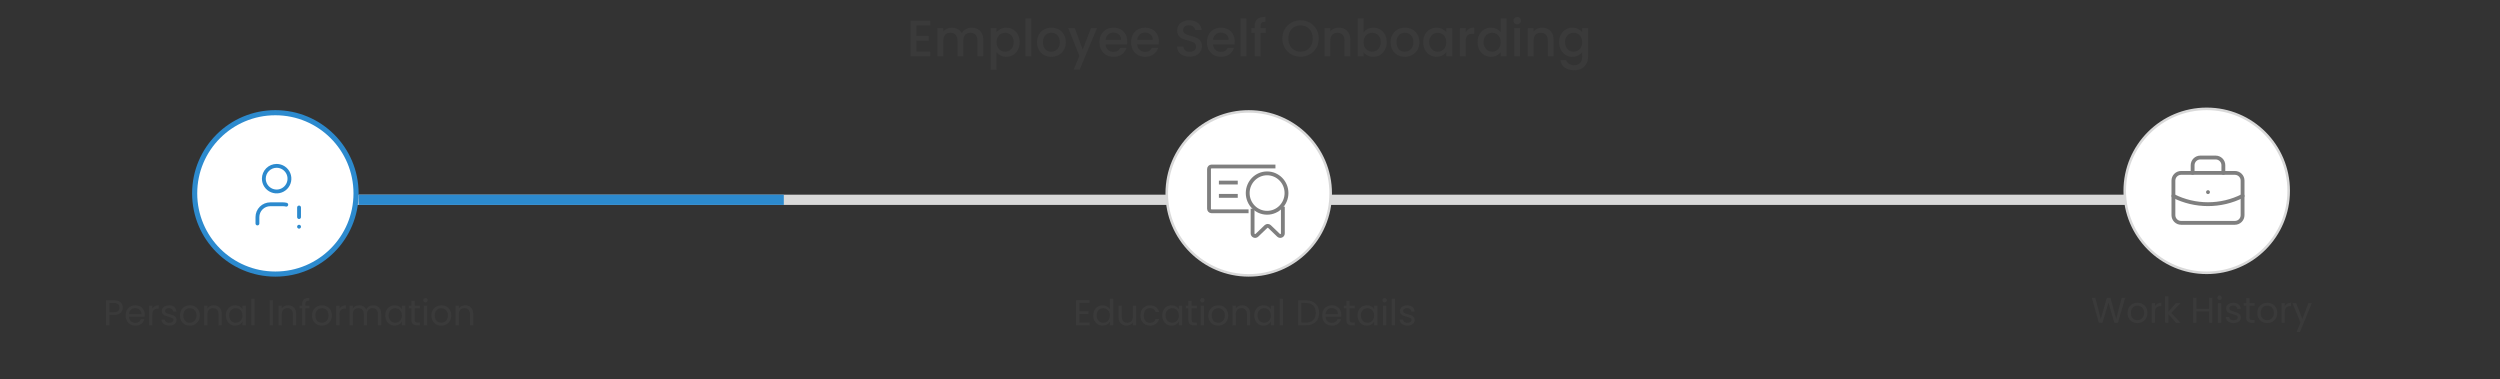 <svg width="976" height="148" viewBox="0 0 976 148" fill="none" xmlns="http://www.w3.org/2000/svg">
<rect x="0" y="0" width="976" height="148" fill="#333333" stroke="none"/>
<path d="M357.78 9.94V14.02H362.58V15.88H357.78V20.14H363.18V22H355.5V8.08H363.18V9.94H357.78ZM379.328 10.8C380.195 10.8 380.968 10.98 381.648 11.34C382.342 11.7 382.882 12.233 383.268 12.94C383.668 13.647 383.868 14.5 383.868 15.5V22H381.608V15.84C381.608 14.853 381.362 14.1 380.868 13.58C380.375 13.047 379.702 12.78 378.848 12.78C377.995 12.78 377.315 13.047 376.808 13.58C376.315 14.1 376.068 14.853 376.068 15.84V22H373.808V15.84C373.808 14.853 373.562 14.1 373.068 13.58C372.575 13.047 371.902 12.78 371.048 12.78C370.195 12.78 369.515 13.047 369.008 13.58C368.515 14.1 368.268 14.853 368.268 15.84V22H365.988V10.98H368.268V12.24C368.642 11.787 369.115 11.433 369.688 11.18C370.262 10.927 370.875 10.8 371.528 10.8C372.408 10.8 373.195 10.987 373.888 11.36C374.582 11.733 375.115 12.273 375.488 12.98C375.822 12.313 376.342 11.787 377.048 11.4C377.755 11 378.515 10.8 379.328 10.8ZM389.05 12.6C389.436 12.093 389.963 11.667 390.63 11.32C391.296 10.973 392.05 10.8 392.89 10.8C393.85 10.8 394.723 11.04 395.51 11.52C396.31 11.987 396.936 12.647 397.39 13.5C397.843 14.353 398.07 15.333 398.07 16.44C398.07 17.547 397.843 18.54 397.39 19.42C396.936 20.287 396.31 20.967 395.51 21.46C394.723 21.94 393.85 22.18 392.89 22.18C392.05 22.18 391.303 22.013 390.65 21.68C389.996 21.333 389.463 20.907 389.05 20.4V27.24H386.77V10.98H389.05V12.6ZM395.75 16.44C395.75 15.68 395.59 15.027 395.27 14.48C394.963 13.92 394.55 13.5 394.03 13.22C393.523 12.927 392.976 12.78 392.39 12.78C391.816 12.78 391.27 12.927 390.75 13.22C390.243 13.513 389.83 13.94 389.51 14.5C389.203 15.06 389.05 15.72 389.05 16.48C389.05 17.24 389.203 17.907 389.51 18.48C389.83 19.04 390.243 19.467 390.75 19.76C391.27 20.053 391.816 20.2 392.39 20.2C392.976 20.2 393.523 20.053 394.03 19.76C394.55 19.453 394.963 19.013 395.27 18.44C395.59 17.867 395.75 17.2 395.75 16.44ZM402.604 7.2V22H400.324V7.2H402.604ZM410.378 22.18C409.338 22.18 408.398 21.947 407.558 21.48C406.718 21 406.058 20.333 405.578 19.48C405.098 18.613 404.858 17.613 404.858 16.48C404.858 15.36 405.104 14.367 405.598 13.5C406.091 12.633 406.764 11.967 407.618 11.5C408.471 11.033 409.424 10.8 410.478 10.8C411.531 10.8 412.484 11.033 413.338 11.5C414.191 11.967 414.864 12.633 415.358 13.5C415.851 14.367 416.098 15.36 416.098 16.48C416.098 17.6 415.844 18.593 415.338 19.46C414.831 20.327 414.138 21 413.258 21.48C412.391 21.947 411.431 22.18 410.378 22.18ZM410.378 20.2C410.964 20.2 411.511 20.06 412.018 19.78C412.538 19.5 412.958 19.08 413.278 18.52C413.598 17.96 413.758 17.28 413.758 16.48C413.758 15.68 413.604 15.007 413.298 14.46C412.991 13.9 412.584 13.48 412.078 13.2C411.571 12.92 411.024 12.78 410.438 12.78C409.851 12.78 409.304 12.92 408.798 13.2C408.304 13.48 407.911 13.9 407.618 14.46C407.324 15.007 407.178 15.68 407.178 16.48C407.178 17.667 407.478 18.587 408.078 19.24C408.691 19.88 409.458 20.2 410.378 20.2ZM428.272 10.98L421.512 27.18H419.152L421.392 21.82L417.052 10.98H419.592L422.692 19.38L425.912 10.98H428.272ZM440.092 16.22C440.092 16.633 440.066 17.007 440.012 17.34H431.592C431.659 18.22 431.986 18.927 432.572 19.46C433.159 19.993 433.879 20.26 434.732 20.26C435.959 20.26 436.826 19.747 437.332 18.72H439.792C439.459 19.733 438.852 20.567 437.972 21.22C437.106 21.86 436.026 22.18 434.732 22.18C433.679 22.18 432.732 21.947 431.892 21.48C431.066 21 430.412 20.333 429.932 19.48C429.466 18.613 429.232 17.613 429.232 16.48C429.232 15.347 429.459 14.353 429.912 13.5C430.379 12.633 431.026 11.967 431.852 11.5C432.692 11.033 433.652 10.8 434.732 10.8C435.772 10.8 436.699 11.027 437.512 11.48C438.326 11.933 438.959 12.573 439.412 13.4C439.866 14.213 440.092 15.153 440.092 16.22ZM437.712 15.5C437.699 14.66 437.399 13.987 436.812 13.48C436.226 12.973 435.499 12.72 434.632 12.72C433.846 12.72 433.172 12.973 432.612 13.48C432.052 13.973 431.719 14.647 431.612 15.5H437.712ZM452.436 16.22C452.436 16.633 452.409 17.007 452.356 17.34H443.936C444.003 18.22 444.329 18.927 444.916 19.46C445.503 19.993 446.223 20.26 447.076 20.26C448.303 20.26 449.169 19.747 449.676 18.72H452.136C451.803 19.733 451.196 20.567 450.316 21.22C449.449 21.86 448.369 22.18 447.076 22.18C446.023 22.18 445.076 21.947 444.236 21.48C443.409 21 442.756 20.333 442.276 19.48C441.809 18.613 441.576 17.613 441.576 16.48C441.576 15.347 441.803 14.353 442.256 13.5C442.723 12.633 443.369 11.967 444.196 11.5C445.036 11.033 445.996 10.8 447.076 10.8C448.116 10.8 449.043 11.027 449.856 11.48C450.669 11.933 451.303 12.573 451.756 13.4C452.209 14.213 452.436 15.153 452.436 16.22ZM450.056 15.5C450.043 14.66 449.743 13.987 449.156 13.48C448.569 12.973 447.843 12.72 446.976 12.72C446.189 12.72 445.516 12.973 444.956 13.48C444.396 13.973 444.063 14.647 443.956 15.5H450.056ZM464.455 22.14C463.522 22.14 462.682 21.98 461.935 21.66C461.188 21.327 460.602 20.86 460.175 20.26C459.748 19.66 459.535 18.96 459.535 18.16H461.975C462.028 18.76 462.262 19.253 462.675 19.64C463.102 20.027 463.695 20.22 464.455 20.22C465.242 20.22 465.855 20.033 466.295 19.66C466.735 19.273 466.955 18.78 466.955 18.18C466.955 17.713 466.815 17.333 466.535 17.04C466.268 16.747 465.928 16.52 465.515 16.36C465.115 16.2 464.555 16.027 463.835 15.84C462.928 15.6 462.188 15.36 461.615 15.12C461.055 14.867 460.575 14.48 460.175 13.96C459.775 13.44 459.575 12.747 459.575 11.88C459.575 11.08 459.775 10.38 460.175 9.78C460.575 9.18 461.135 8.72 461.855 8.4C462.575 8.08 463.408 7.92 464.355 7.92C465.702 7.92 466.802 8.26 467.655 8.94C468.522 9.607 469.002 10.527 469.095 11.7H466.575C466.535 11.193 466.295 10.76 465.855 10.4C465.415 10.04 464.835 9.86 464.115 9.86C463.462 9.86 462.928 10.027 462.515 10.36C462.102 10.693 461.895 11.173 461.895 11.8C461.895 12.227 462.022 12.58 462.275 12.86C462.542 13.127 462.875 13.34 463.275 13.5C463.675 13.66 464.222 13.833 464.915 14.02C465.835 14.273 466.582 14.527 467.155 14.78C467.742 15.033 468.235 15.427 468.635 15.96C469.048 16.48 469.255 17.18 469.255 18.06C469.255 18.767 469.062 19.433 468.675 20.06C468.302 20.687 467.748 21.193 467.015 21.58C466.295 21.953 465.442 22.14 464.455 22.14ZM482.045 16.22C482.045 16.633 482.019 17.007 481.965 17.34H473.545C473.612 18.22 473.939 18.927 474.525 19.46C475.112 19.993 475.832 20.26 476.685 20.26C477.912 20.26 478.779 19.747 479.285 18.72H481.745C481.412 19.733 480.805 20.567 479.925 21.22C479.059 21.86 477.979 22.18 476.685 22.18C475.632 22.18 474.685 21.947 473.845 21.48C473.019 21 472.365 20.333 471.885 19.48C471.419 18.613 471.185 17.613 471.185 16.48C471.185 15.347 471.412 14.353 471.865 13.5C472.332 12.633 472.979 11.967 473.805 11.5C474.645 11.033 475.605 10.8 476.685 10.8C477.725 10.8 478.652 11.027 479.465 11.48C480.279 11.933 480.912 12.573 481.365 13.4C481.819 14.213 482.045 15.153 482.045 16.22ZM479.665 15.5C479.652 14.66 479.352 13.987 478.765 13.48C478.179 12.973 477.452 12.72 476.585 12.72C475.799 12.72 475.125 12.973 474.565 13.48C474.005 13.973 473.672 14.647 473.565 15.5H479.665ZM486.569 7.2V22H484.289V7.2H486.569ZM494.183 12.84H492.143V22H489.843V12.84H488.543V10.98H489.843V10.2C489.843 8.933 490.176 8.013 490.843 7.44C491.523 6.853 492.583 6.56 494.023 6.56V8.46C493.329 8.46 492.843 8.593 492.563 8.86C492.283 9.113 492.143 9.56 492.143 10.2V10.98H494.183V12.84ZM507.738 22.14C506.445 22.14 505.252 21.84 504.158 21.24C503.078 20.627 502.218 19.78 501.578 18.7C500.952 17.607 500.638 16.38 500.638 15.02C500.638 13.66 500.952 12.44 501.578 11.36C502.218 10.28 503.078 9.44 504.158 8.84C505.252 8.227 506.445 7.92 507.738 7.92C509.045 7.92 510.238 8.227 511.318 8.84C512.412 9.44 513.272 10.28 513.898 11.36C514.525 12.44 514.838 13.66 514.838 15.02C514.838 16.38 514.525 17.607 513.898 18.7C513.272 19.78 512.412 20.627 511.318 21.24C510.238 21.84 509.045 22.14 507.738 22.14ZM507.738 20.16C508.658 20.16 509.478 19.953 510.198 19.54C510.918 19.113 511.478 18.513 511.878 17.74C512.292 16.953 512.498 16.047 512.498 15.02C512.498 13.993 512.292 13.093 511.878 12.32C511.478 11.547 510.918 10.953 510.198 10.54C509.478 10.127 508.658 9.92 507.738 9.92C506.818 9.92 505.998 10.127 505.278 10.54C504.558 10.953 503.992 11.547 503.578 12.32C503.178 13.093 502.978 13.993 502.978 15.02C502.978 16.047 503.178 16.953 503.578 17.74C503.992 18.513 504.558 19.113 505.278 19.54C505.998 19.953 506.818 20.16 507.738 20.16ZM522.642 10.8C523.509 10.8 524.282 10.98 524.962 11.34C525.655 11.7 526.195 12.233 526.582 12.94C526.969 13.647 527.162 14.5 527.162 15.5V22H524.902V15.84C524.902 14.853 524.655 14.1 524.162 13.58C523.669 13.047 522.995 12.78 522.142 12.78C521.289 12.78 520.609 13.047 520.102 13.58C519.609 14.1 519.362 14.853 519.362 15.84V22H517.082V10.98H519.362V12.24C519.735 11.787 520.209 11.433 520.782 11.18C521.369 10.927 521.989 10.8 522.642 10.8ZM532.35 12.62C532.737 12.087 533.264 11.653 533.93 11.32C534.61 10.973 535.364 10.8 536.19 10.8C537.164 10.8 538.044 11.033 538.83 11.5C539.617 11.967 540.237 12.633 540.69 13.5C541.144 14.353 541.37 15.333 541.37 16.44C541.37 17.547 541.144 18.54 540.69 19.42C540.237 20.287 539.61 20.967 538.81 21.46C538.024 21.94 537.15 22.18 536.19 22.18C535.337 22.18 534.577 22.013 533.91 21.68C533.257 21.347 532.737 20.92 532.35 20.4V22H530.07V7.2H532.35V12.62ZM539.05 16.44C539.05 15.68 538.89 15.027 538.57 14.48C538.264 13.92 537.85 13.5 537.33 13.22C536.824 12.927 536.277 12.78 535.69 12.78C535.117 12.78 534.57 12.927 534.05 13.22C533.544 13.513 533.13 13.94 532.81 14.5C532.504 15.06 532.35 15.72 532.35 16.48C532.35 17.24 532.504 17.907 532.81 18.48C533.13 19.04 533.544 19.467 534.05 19.76C534.57 20.053 535.117 20.2 535.69 20.2C536.277 20.2 536.824 20.053 537.33 19.76C537.85 19.453 538.264 19.013 538.57 18.44C538.89 17.867 539.05 17.2 539.05 16.44ZM548.405 22.18C547.365 22.18 546.425 21.947 545.585 21.48C544.745 21 544.085 20.333 543.605 19.48C543.125 18.613 542.885 17.613 542.885 16.48C542.885 15.36 543.132 14.367 543.625 13.5C544.118 12.633 544.792 11.967 545.645 11.5C546.498 11.033 547.452 10.8 548.505 10.8C549.558 10.8 550.512 11.033 551.365 11.5C552.218 11.967 552.892 12.633 553.385 13.5C553.878 14.367 554.125 15.36 554.125 16.48C554.125 17.6 553.872 18.593 553.365 19.46C552.858 20.327 552.165 21 551.285 21.48C550.418 21.947 549.458 22.18 548.405 22.18ZM548.405 20.2C548.992 20.2 549.538 20.06 550.045 19.78C550.565 19.5 550.985 19.08 551.305 18.52C551.625 17.96 551.785 17.28 551.785 16.48C551.785 15.68 551.632 15.007 551.325 14.46C551.018 13.9 550.612 13.48 550.105 13.2C549.598 12.92 549.052 12.78 548.465 12.78C547.878 12.78 547.332 12.92 546.825 13.2C546.332 13.48 545.938 13.9 545.645 14.46C545.352 15.007 545.205 15.68 545.205 16.48C545.205 17.667 545.505 18.587 546.105 19.24C546.718 19.88 547.485 20.2 548.405 20.2ZM555.619 16.44C555.619 15.333 555.846 14.353 556.299 13.5C556.766 12.647 557.392 11.987 558.179 11.52C558.979 11.04 559.859 10.8 560.819 10.8C561.686 10.8 562.439 10.973 563.079 11.32C563.732 11.653 564.252 12.073 564.639 12.58V10.98H566.939V22H564.639V20.36C564.252 20.88 563.726 21.313 563.059 21.66C562.392 22.007 561.632 22.18 560.779 22.18C559.832 22.18 558.966 21.94 558.179 21.46C557.392 20.967 556.766 20.287 556.299 19.42C555.846 18.54 555.619 17.547 555.619 16.44ZM564.639 16.48C564.639 15.72 564.479 15.06 564.159 14.5C563.852 13.94 563.446 13.513 562.939 13.22C562.432 12.927 561.886 12.78 561.299 12.78C560.712 12.78 560.166 12.927 559.659 13.22C559.152 13.5 558.739 13.92 558.419 14.48C558.112 15.027 557.959 15.68 557.959 16.44C557.959 17.2 558.112 17.867 558.419 18.44C558.739 19.013 559.152 19.453 559.659 19.76C560.179 20.053 560.726 20.2 561.299 20.2C561.886 20.2 562.432 20.053 562.939 19.76C563.446 19.467 563.852 19.04 564.159 18.48C564.479 17.907 564.639 17.24 564.639 16.48ZM572.214 12.58C572.547 12.02 572.987 11.587 573.534 11.28C574.094 10.96 574.754 10.8 575.514 10.8V13.16H574.934C574.04 13.16 573.36 13.387 572.894 13.84C572.44 14.293 572.214 15.08 572.214 16.2V22H569.934V10.98H572.214V12.58ZM576.849 16.44C576.849 15.333 577.076 14.353 577.529 13.5C577.996 12.647 578.623 11.987 579.409 11.52C580.209 11.04 581.096 10.8 582.069 10.8C582.789 10.8 583.496 10.96 584.189 11.28C584.896 11.587 585.456 12 585.869 12.52V7.2H588.169V22H585.869V20.34C585.496 20.873 584.976 21.313 584.309 21.66C583.656 22.007 582.903 22.18 582.049 22.18C581.089 22.18 580.209 21.94 579.409 21.46C578.623 20.967 577.996 20.287 577.529 19.42C577.076 18.54 576.849 17.547 576.849 16.44ZM585.869 16.48C585.869 15.72 585.709 15.06 585.389 14.5C585.083 13.94 584.676 13.513 584.169 13.22C583.663 12.927 583.116 12.78 582.529 12.78C581.943 12.78 581.396 12.927 580.889 13.22C580.383 13.5 579.969 13.92 579.649 14.48C579.343 15.027 579.189 15.68 579.189 16.44C579.189 17.2 579.343 17.867 579.649 18.44C579.969 19.013 580.383 19.453 580.889 19.76C581.409 20.053 581.956 20.2 582.529 20.2C583.116 20.2 583.663 20.053 584.169 19.76C584.676 19.467 585.083 19.04 585.389 18.48C585.709 17.907 585.869 17.24 585.869 16.48ZM592.324 9.52C591.911 9.52 591.564 9.38 591.284 9.1C591.004 8.82 590.864 8.473 590.864 8.06C590.864 7.647 591.004 7.3 591.284 7.02C591.564 6.74 591.911 6.6 592.324 6.6C592.724 6.6 593.064 6.74 593.344 7.02C593.624 7.3 593.764 7.647 593.764 8.06C593.764 8.473 593.624 8.82 593.344 9.1C593.064 9.38 592.724 9.52 592.324 9.52ZM593.444 10.98V22H591.164V10.98H593.444ZM601.998 10.8C602.864 10.8 603.638 10.98 604.318 11.34C605.011 11.7 605.551 12.233 605.938 12.94C606.324 13.647 606.518 14.5 606.518 15.5V22H604.258V15.84C604.258 14.853 604.011 14.1 603.518 13.58C603.024 13.047 602.351 12.78 601.498 12.78C600.644 12.78 599.964 13.047 599.458 13.58C598.964 14.1 598.718 14.853 598.718 15.84V22H596.438V10.98H598.718V12.24C599.091 11.787 599.564 11.433 600.138 11.18C600.724 10.927 601.344 10.8 601.998 10.8ZM613.866 10.8C614.719 10.8 615.472 10.973 616.126 11.32C616.792 11.653 617.312 12.073 617.686 12.58V10.98H619.986V22.18C619.986 23.193 619.772 24.093 619.346 24.88C618.919 25.68 618.299 26.307 617.486 26.76C616.686 27.213 615.726 27.44 614.606 27.44C613.112 27.44 611.872 27.087 610.886 26.38C609.899 25.687 609.339 24.74 609.206 23.54H611.466C611.639 24.113 612.006 24.573 612.566 24.92C613.139 25.28 613.819 25.46 614.606 25.46C615.526 25.46 616.266 25.18 616.826 24.62C617.399 24.06 617.686 23.247 617.686 22.18V20.34C617.299 20.86 616.772 21.3 616.106 21.66C615.452 22.007 614.706 22.18 613.866 22.18C612.906 22.18 612.026 21.94 611.226 21.46C610.439 20.967 609.812 20.287 609.346 19.42C608.892 18.54 608.666 17.547 608.666 16.44C608.666 15.333 608.892 14.353 609.346 13.5C609.812 12.647 610.439 11.987 611.226 11.52C612.026 11.04 612.906 10.8 613.866 10.8ZM617.686 16.48C617.686 15.72 617.526 15.06 617.206 14.5C616.899 13.94 616.492 13.513 615.986 13.22C615.479 12.927 614.932 12.78 614.346 12.78C613.759 12.78 613.212 12.927 612.706 13.22C612.199 13.5 611.786 13.92 611.466 14.48C611.159 15.027 611.006 15.68 611.006 16.44C611.006 17.2 611.159 17.867 611.466 18.44C611.786 19.013 612.199 19.453 612.706 19.76C613.226 20.053 613.772 20.2 614.346 20.2C614.932 20.2 615.479 20.053 615.986 19.76C616.492 19.467 616.899 19.04 617.206 18.48C617.526 17.907 617.686 17.24 617.686 16.48Z" fill="#3A3A3A"/>
<rect x="95" y="76" width="782" height="4" fill="#D9D9D9"/>
<rect x="140" y="76" width="166" height="4" fill="#2C8ACE"/>
<path d="M47.936 120.098C47.936 120.91 47.656 121.587 47.096 122.128C46.545 122.66 45.7 122.926 44.562 122.926H42.686V127H41.412V117.242H44.562C45.663 117.242 46.498 117.508 47.068 118.04C47.647 118.572 47.936 119.258 47.936 120.098ZM44.562 121.876C45.271 121.876 45.794 121.722 46.13 121.414C46.466 121.106 46.634 120.667 46.634 120.098C46.634 118.894 45.943 118.292 44.562 118.292H42.686V121.876H44.562ZM56.519 122.87C56.519 123.113 56.505 123.369 56.477 123.64H50.345C50.392 124.396 50.649 124.989 51.115 125.418C51.591 125.838 52.165 126.048 52.837 126.048C53.388 126.048 53.845 125.922 54.209 125.67C54.583 125.409 54.844 125.063 54.993 124.634H56.365C56.16 125.371 55.749 125.973 55.133 126.44C54.517 126.897 53.752 127.126 52.837 127.126C52.109 127.126 51.456 126.963 50.877 126.636C50.308 126.309 49.86 125.847 49.533 125.25C49.207 124.643 49.043 123.943 49.043 123.15C49.043 122.357 49.202 121.661 49.519 121.064C49.837 120.467 50.28 120.009 50.849 119.692C51.428 119.365 52.091 119.202 52.837 119.202C53.565 119.202 54.209 119.361 54.769 119.678C55.329 119.995 55.759 120.434 56.057 120.994C56.365 121.545 56.519 122.17 56.519 122.87ZM55.203 122.604C55.203 122.119 55.096 121.703 54.881 121.358C54.667 121.003 54.373 120.737 53.999 120.56C53.635 120.373 53.229 120.28 52.781 120.28C52.137 120.28 51.587 120.485 51.129 120.896C50.681 121.307 50.425 121.876 50.359 122.604H55.203ZM59.475 120.574C59.699 120.135 60.016 119.795 60.427 119.552C60.847 119.309 61.355 119.188 61.953 119.188V120.504H61.617C60.189 120.504 59.475 121.279 59.475 122.828V127H58.201V119.328H59.475V120.574ZM66.139 127.126C65.552 127.126 65.024 127.028 64.558 126.832C64.091 126.627 63.722 126.347 63.452 125.992C63.181 125.628 63.032 125.213 63.004 124.746H64.32C64.357 125.129 64.534 125.441 64.852 125.684C65.178 125.927 65.603 126.048 66.126 126.048C66.611 126.048 66.993 125.941 67.273 125.726C67.553 125.511 67.694 125.241 67.694 124.914C67.694 124.578 67.544 124.331 67.246 124.172C66.947 124.004 66.485 123.841 65.859 123.682C65.29 123.533 64.823 123.383 64.46 123.234C64.105 123.075 63.797 122.847 63.535 122.548C63.283 122.24 63.157 121.839 63.157 121.344C63.157 120.952 63.274 120.593 63.508 120.266C63.741 119.939 64.072 119.683 64.501 119.496C64.931 119.3 65.421 119.202 65.972 119.202C66.821 119.202 67.507 119.417 68.029 119.846C68.552 120.275 68.832 120.863 68.87 121.61H67.596C67.567 121.209 67.404 120.887 67.106 120.644C66.816 120.401 66.424 120.28 65.93 120.28C65.472 120.28 65.108 120.378 64.838 120.574C64.567 120.77 64.431 121.027 64.431 121.344C64.431 121.596 64.511 121.806 64.669 121.974C64.838 122.133 65.043 122.263 65.285 122.366C65.537 122.459 65.883 122.567 66.322 122.688C66.872 122.837 67.32 122.987 67.665 123.136C68.011 123.276 68.305 123.491 68.547 123.78C68.799 124.069 68.93 124.447 68.939 124.914C68.939 125.334 68.823 125.712 68.59 126.048C68.356 126.384 68.025 126.65 67.596 126.846C67.175 127.033 66.69 127.126 66.139 127.126ZM74.084 127.126C73.365 127.126 72.712 126.963 72.124 126.636C71.545 126.309 71.088 125.847 70.752 125.25C70.425 124.643 70.262 123.943 70.262 123.15C70.262 122.366 70.43 121.675 70.766 121.078C71.111 120.471 71.578 120.009 72.166 119.692C72.754 119.365 73.412 119.202 74.14 119.202C74.868 119.202 75.526 119.365 76.114 119.692C76.702 120.009 77.164 120.467 77.5 121.064C77.845 121.661 78.018 122.357 78.018 123.15C78.018 123.943 77.841 124.643 77.486 125.25C77.141 125.847 76.669 126.309 76.072 126.636C75.475 126.963 74.812 127.126 74.084 127.126ZM74.084 126.006C74.541 126.006 74.971 125.899 75.372 125.684C75.773 125.469 76.095 125.147 76.338 124.718C76.59 124.289 76.716 123.766 76.716 123.15C76.716 122.534 76.595 122.011 76.352 121.582C76.109 121.153 75.792 120.835 75.4 120.63C75.008 120.415 74.583 120.308 74.126 120.308C73.659 120.308 73.23 120.415 72.838 120.63C72.455 120.835 72.147 121.153 71.914 121.582C71.681 122.011 71.564 122.534 71.564 123.15C71.564 123.775 71.676 124.303 71.9 124.732C72.133 125.161 72.441 125.483 72.824 125.698C73.207 125.903 73.627 126.006 74.084 126.006ZM83.431 119.188C84.364 119.188 85.12 119.473 85.699 120.042C86.278 120.602 86.567 121.414 86.567 122.478V127H85.307V122.66C85.307 121.895 85.116 121.311 84.733 120.91C84.35 120.499 83.828 120.294 83.165 120.294C82.493 120.294 81.956 120.504 81.555 120.924C81.163 121.344 80.967 121.955 80.967 122.758V127H79.693V119.328H80.967V120.42C81.219 120.028 81.56 119.725 81.989 119.51C82.428 119.295 82.908 119.188 83.431 119.188ZM88.172 123.136C88.172 122.352 88.331 121.666 88.648 121.078C88.966 120.481 89.4 120.019 89.95 119.692C90.51 119.365 91.131 119.202 91.812 119.202C92.484 119.202 93.067 119.347 93.562 119.636C94.057 119.925 94.425 120.289 94.668 120.728V119.328H95.956V127H94.668V125.572C94.416 126.02 94.038 126.393 93.534 126.692C93.04 126.981 92.461 127.126 91.798 127.126C91.117 127.126 90.501 126.958 89.95 126.622C89.4 126.286 88.966 125.815 88.648 125.208C88.331 124.601 88.172 123.911 88.172 123.136ZM94.668 123.15C94.668 122.571 94.552 122.067 94.318 121.638C94.085 121.209 93.767 120.882 93.366 120.658C92.974 120.425 92.54 120.308 92.064 120.308C91.588 120.308 91.154 120.42 90.762 120.644C90.37 120.868 90.058 121.195 89.824 121.624C89.591 122.053 89.474 122.557 89.474 123.136C89.474 123.724 89.591 124.237 89.824 124.676C90.058 125.105 90.37 125.437 90.762 125.67C91.154 125.894 91.588 126.006 92.064 126.006C92.54 126.006 92.974 125.894 93.366 125.67C93.767 125.437 94.085 125.105 94.318 124.676C94.552 124.237 94.668 123.729 94.668 123.15ZM99.383 116.64V127H98.109V116.64H99.383ZM106.561 117.242V127H105.287V117.242H106.561ZM112.47 119.188C113.403 119.188 114.159 119.473 114.738 120.042C115.317 120.602 115.606 121.414 115.606 122.478V127H114.346V122.66C114.346 121.895 114.155 121.311 113.772 120.91C113.389 120.499 112.867 120.294 112.204 120.294C111.532 120.294 110.995 120.504 110.594 120.924C110.202 121.344 110.006 121.955 110.006 122.758V127H108.732V119.328H110.006V120.42C110.258 120.028 110.599 119.725 111.028 119.51C111.467 119.295 111.947 119.188 112.47 119.188ZM120.809 120.378H119.199V127H117.925V120.378H116.931V119.328H117.925V118.782C117.925 117.923 118.145 117.298 118.583 116.906C119.031 116.505 119.745 116.304 120.725 116.304V117.368C120.165 117.368 119.769 117.48 119.535 117.704C119.311 117.919 119.199 118.278 119.199 118.782V119.328H120.809V120.378ZM125.641 127.126C124.922 127.126 124.269 126.963 123.681 126.636C123.102 126.309 122.645 125.847 122.309 125.25C121.982 124.643 121.819 123.943 121.819 123.15C121.819 122.366 121.987 121.675 122.323 121.078C122.668 120.471 123.135 120.009 123.723 119.692C124.311 119.365 124.969 119.202 125.697 119.202C126.425 119.202 127.083 119.365 127.671 119.692C128.259 120.009 128.721 120.467 129.057 121.064C129.402 121.661 129.575 122.357 129.575 123.15C129.575 123.943 129.397 124.643 129.043 125.25C128.697 125.847 128.226 126.309 127.629 126.636C127.031 126.963 126.369 127.126 125.641 127.126ZM125.641 126.006C126.098 126.006 126.527 125.899 126.929 125.684C127.33 125.469 127.652 125.147 127.895 124.718C128.147 124.289 128.273 123.766 128.273 123.15C128.273 122.534 128.151 122.011 127.909 121.582C127.666 121.153 127.349 120.835 126.957 120.63C126.565 120.415 126.14 120.308 125.683 120.308C125.216 120.308 124.787 120.415 124.395 120.63C124.012 120.835 123.704 121.153 123.471 121.582C123.237 122.011 123.121 122.534 123.121 123.15C123.121 123.775 123.233 124.303 123.457 124.732C123.69 125.161 123.998 125.483 124.381 125.698C124.763 125.903 125.183 126.006 125.641 126.006ZM132.524 120.574C132.748 120.135 133.065 119.795 133.476 119.552C133.896 119.309 134.404 119.188 135.002 119.188V120.504H134.666C133.238 120.504 132.524 121.279 132.524 122.828V127H131.25V119.328H132.524V120.574ZM145.698 119.188C146.296 119.188 146.828 119.314 147.294 119.566C147.761 119.809 148.13 120.177 148.4 120.672C148.671 121.167 148.806 121.769 148.806 122.478V127H147.546V122.66C147.546 121.895 147.355 121.311 146.972 120.91C146.599 120.499 146.09 120.294 145.446 120.294C144.784 120.294 144.256 120.509 143.864 120.938C143.472 121.358 143.276 121.969 143.276 122.772V127H142.016V122.66C142.016 121.895 141.825 121.311 141.442 120.91C141.069 120.499 140.56 120.294 139.916 120.294C139.254 120.294 138.726 120.509 138.334 120.938C137.942 121.358 137.746 121.969 137.746 122.772V127H136.472V119.328H137.746V120.434C137.998 120.033 138.334 119.725 138.754 119.51C139.184 119.295 139.655 119.188 140.168 119.188C140.812 119.188 141.382 119.333 141.876 119.622C142.371 119.911 142.74 120.336 142.982 120.896C143.197 120.355 143.552 119.935 144.046 119.636C144.541 119.337 145.092 119.188 145.698 119.188ZM150.42 123.136C150.42 122.352 150.579 121.666 150.896 121.078C151.214 120.481 151.648 120.019 152.198 119.692C152.758 119.365 153.379 119.202 154.06 119.202C154.732 119.202 155.316 119.347 155.81 119.636C156.305 119.925 156.674 120.289 156.916 120.728V119.328H158.204V127H156.916V125.572C156.664 126.02 156.286 126.393 155.782 126.692C155.288 126.981 154.709 127.126 154.046 127.126C153.365 127.126 152.749 126.958 152.198 126.622C151.648 126.286 151.214 125.815 150.896 125.208C150.579 124.601 150.42 123.911 150.42 123.136ZM156.916 123.15C156.916 122.571 156.8 122.067 156.566 121.638C156.333 121.209 156.016 120.882 155.614 120.658C155.222 120.425 154.788 120.308 154.312 120.308C153.836 120.308 153.402 120.42 153.01 120.644C152.618 120.868 152.306 121.195 152.072 121.624C151.839 122.053 151.722 122.557 151.722 123.136C151.722 123.724 151.839 124.237 152.072 124.676C152.306 125.105 152.618 125.437 153.01 125.67C153.402 125.894 153.836 126.006 154.312 126.006C154.788 126.006 155.222 125.894 155.614 125.67C156.016 125.437 156.333 125.105 156.566 124.676C156.8 124.237 156.916 123.729 156.916 123.15ZM161.911 120.378V124.9C161.911 125.273 161.99 125.539 162.149 125.698C162.308 125.847 162.583 125.922 162.975 125.922H163.913V127H162.765C162.056 127 161.524 126.837 161.169 126.51C160.814 126.183 160.637 125.647 160.637 124.9V120.378H159.643V119.328H160.637V117.396H161.911V119.328H163.913V120.378H161.911ZM166.115 118.082C165.872 118.082 165.667 117.998 165.499 117.83C165.331 117.662 165.247 117.457 165.247 117.214C165.247 116.971 165.331 116.766 165.499 116.598C165.667 116.43 165.872 116.346 166.115 116.346C166.348 116.346 166.544 116.43 166.703 116.598C166.871 116.766 166.955 116.971 166.955 117.214C166.955 117.457 166.871 117.662 166.703 117.83C166.544 117.998 166.348 118.082 166.115 118.082ZM166.731 119.328V127H165.457V119.328H166.731ZM172.248 127.126C171.529 127.126 170.876 126.963 170.288 126.636C169.709 126.309 169.252 125.847 168.916 125.25C168.589 124.643 168.426 123.943 168.426 123.15C168.426 122.366 168.594 121.675 168.93 121.078C169.275 120.471 169.742 120.009 170.33 119.692C170.918 119.365 171.576 119.202 172.304 119.202C173.032 119.202 173.69 119.365 174.278 119.692C174.866 120.009 175.328 120.467 175.664 121.064C176.009 121.661 176.182 122.357 176.182 123.15C176.182 123.943 176.005 124.643 175.65 125.25C175.305 125.847 174.833 126.309 174.236 126.636C173.639 126.963 172.976 127.126 172.248 127.126ZM172.248 126.006C172.705 126.006 173.135 125.899 173.536 125.684C173.937 125.469 174.259 125.147 174.502 124.718C174.754 124.289 174.88 123.766 174.88 123.15C174.88 122.534 174.759 122.011 174.516 121.582C174.273 121.153 173.956 120.835 173.564 120.63C173.172 120.415 172.747 120.308 172.29 120.308C171.823 120.308 171.394 120.415 171.002 120.63C170.619 120.835 170.311 121.153 170.078 121.582C169.845 122.011 169.728 122.534 169.728 123.15C169.728 123.775 169.84 124.303 170.064 124.732C170.297 125.161 170.605 125.483 170.988 125.698C171.371 125.903 171.791 126.006 172.248 126.006ZM181.595 119.188C182.528 119.188 183.284 119.473 183.863 120.042C184.442 120.602 184.731 121.414 184.731 122.478V127H183.471V122.66C183.471 121.895 183.28 121.311 182.897 120.91C182.514 120.499 181.992 120.294 181.329 120.294C180.657 120.294 180.12 120.504 179.719 120.924C179.327 121.344 179.131 121.955 179.131 122.758V127H177.857V119.328H179.131V120.42C179.383 120.028 179.724 119.725 180.153 119.51C180.592 119.295 181.072 119.188 181.595 119.188Z" fill="#3A3A3A"/>
<circle cx="107.5" cy="75.5" r="31.5" fill="white" stroke="#2C8ACE" stroke-width="2"/>
<g clip-path="url(#clip0_17_522)">
<path d="M103 69.75C103 70.739 103.293 71.706 103.843 72.528C104.392 73.35 105.173 73.991 106.087 74.369C107 74.748 108.006 74.847 108.975 74.654C109.945 74.461 110.836 73.985 111.536 73.285C112.235 72.586 112.711 71.695 112.904 70.725C113.097 69.755 112.998 68.75 112.619 67.837C112.241 66.923 111.6 66.142 110.778 65.593C109.956 65.043 108.989 64.75 108 64.75C106.674 64.75 105.402 65.277 104.464 66.215C103.527 67.152 103 68.424 103 69.75Z" stroke="#2C8ACE" stroke-width="1.5" stroke-linecap="round" stroke-linejoin="round"/>
<path d="M100.5 87.25V84.75C100.5 83.424 101.027 82.152 101.964 81.215C102.902 80.277 104.174 79.75 105.5 79.75H110.5C110.925 79.75 111.348 79.804 111.76 79.91" stroke="#2C8ACE" stroke-width="1.5" stroke-linecap="round" stroke-linejoin="round"/>
<path d="M116.75 81V84.75" stroke="#2C8ACE" stroke-width="1.5" stroke-linecap="round" stroke-linejoin="round"/>
<path d="M116.75 88.5V88.513" stroke="#2C8ACE" stroke-width="1.5" stroke-linecap="round" stroke-linejoin="round"/>
</g>
<path d="M421.387 118.278V121.54H424.943V122.59H421.387V125.95H425.363V127H420.113V117.228H425.363V118.278H421.387ZM426.815 123.136C426.815 122.352 426.973 121.666 427.291 121.078C427.608 120.481 428.042 120.019 428.593 119.692C429.153 119.365 429.778 119.202 430.469 119.202C431.066 119.202 431.621 119.342 432.135 119.622C432.648 119.893 433.04 120.252 433.311 120.7V116.64H434.599V127H433.311V125.558C433.059 126.015 432.685 126.393 432.191 126.692C431.696 126.981 431.117 127.126 430.455 127.126C429.773 127.126 429.153 126.958 428.593 126.622C428.042 126.286 427.608 125.815 427.291 125.208C426.973 124.601 426.815 123.911 426.815 123.136ZM433.311 123.15C433.311 122.571 433.194 122.067 432.961 121.638C432.727 121.209 432.41 120.882 432.009 120.658C431.617 120.425 431.183 120.308 430.707 120.308C430.231 120.308 429.797 120.42 429.405 120.644C429.013 120.868 428.7 121.195 428.467 121.624C428.233 122.053 428.117 122.557 428.117 123.136C428.117 123.724 428.233 124.237 428.467 124.676C428.7 125.105 429.013 125.437 429.405 125.67C429.797 125.894 430.231 126.006 430.707 126.006C431.183 126.006 431.617 125.894 432.009 125.67C432.41 125.437 432.727 125.105 432.961 124.676C433.194 124.237 433.311 123.729 433.311 123.15ZM443.556 119.328V127H442.282V125.866C442.039 126.258 441.698 126.566 441.26 126.79C440.83 127.005 440.354 127.112 439.832 127.112C439.234 127.112 438.698 126.991 438.222 126.748C437.746 126.496 437.368 126.123 437.088 125.628C436.817 125.133 436.682 124.531 436.682 123.822V119.328H437.942V123.654C437.942 124.41 438.133 124.993 438.516 125.404C438.898 125.805 439.421 126.006 440.084 126.006C440.765 126.006 441.302 125.796 441.694 125.376C442.086 124.956 442.282 124.345 442.282 123.542V119.328H443.556ZM445.231 123.15C445.231 122.357 445.389 121.666 445.707 121.078C446.024 120.481 446.463 120.019 447.023 119.692C447.592 119.365 448.241 119.202 448.969 119.202C449.911 119.202 450.686 119.431 451.293 119.888C451.909 120.345 452.315 120.98 452.511 121.792H451.139C451.008 121.325 450.751 120.957 450.369 120.686C449.995 120.415 449.529 120.28 448.969 120.28C448.241 120.28 447.653 120.532 447.205 121.036C446.757 121.531 446.533 122.235 446.533 123.15C446.533 124.074 446.757 124.788 447.205 125.292C447.653 125.796 448.241 126.048 448.969 126.048C449.529 126.048 449.995 125.917 450.369 125.656C450.742 125.395 450.999 125.021 451.139 124.536H452.511C452.305 125.32 451.895 125.95 451.279 126.426C450.663 126.893 449.893 127.126 448.969 127.126C448.241 127.126 447.592 126.963 447.023 126.636C446.463 126.309 446.024 125.847 445.707 125.25C445.389 124.653 445.231 123.953 445.231 123.15ZM453.735 123.136C453.735 122.352 453.893 121.666 454.211 121.078C454.528 120.481 454.962 120.019 455.513 119.692C456.073 119.365 456.693 119.202 457.375 119.202C458.047 119.202 458.63 119.347 459.125 119.636C459.619 119.925 459.988 120.289 460.231 120.728V119.328H461.519V127H460.231V125.572C459.979 126.02 459.601 126.393 459.097 126.692C458.602 126.981 458.023 127.126 457.361 127.126C456.679 127.126 456.063 126.958 455.513 126.622C454.962 126.286 454.528 125.815 454.211 125.208C453.893 124.601 453.735 123.911 453.735 123.136ZM460.231 123.15C460.231 122.571 460.114 122.067 459.881 121.638C459.647 121.209 459.33 120.882 458.929 120.658C458.537 120.425 458.103 120.308 457.627 120.308C457.151 120.308 456.717 120.42 456.325 120.644C455.933 120.868 455.62 121.195 455.387 121.624C455.153 122.053 455.037 122.557 455.037 123.136C455.037 123.724 455.153 124.237 455.387 124.676C455.62 125.105 455.933 125.437 456.325 125.67C456.717 125.894 457.151 126.006 457.627 126.006C458.103 126.006 458.537 125.894 458.929 125.67C459.33 125.437 459.647 125.105 459.881 124.676C460.114 124.237 460.231 123.729 460.231 123.15ZM465.226 120.378V124.9C465.226 125.273 465.305 125.539 465.464 125.698C465.622 125.847 465.898 125.922 466.29 125.922H467.228V127H466.08C465.37 127 464.838 126.837 464.484 126.51C464.129 126.183 463.952 125.647 463.952 124.9V120.378H462.958V119.328H463.952V117.396H465.226V119.328H467.228V120.378H465.226ZM469.429 118.082C469.187 118.082 468.981 117.998 468.813 117.83C468.645 117.662 468.561 117.457 468.561 117.214C468.561 116.971 468.645 116.766 468.813 116.598C468.981 116.43 469.187 116.346 469.429 116.346C469.663 116.346 469.859 116.43 470.017 116.598C470.185 116.766 470.269 116.971 470.269 117.214C470.269 117.457 470.185 117.662 470.017 117.83C469.859 117.998 469.663 118.082 469.429 118.082ZM470.045 119.328V127H468.771V119.328H470.045ZM475.563 127.126C474.844 127.126 474.191 126.963 473.603 126.636C473.024 126.309 472.567 125.847 472.231 125.25C471.904 124.643 471.741 123.943 471.741 123.15C471.741 122.366 471.909 121.675 472.245 121.078C472.59 120.471 473.057 120.009 473.645 119.692C474.233 119.365 474.891 119.202 475.619 119.202C476.347 119.202 477.005 119.365 477.593 119.692C478.181 120.009 478.643 120.467 478.979 121.064C479.324 121.661 479.497 122.357 479.497 123.15C479.497 123.943 479.319 124.643 478.965 125.25C478.619 125.847 478.148 126.309 477.551 126.636C476.953 126.963 476.291 127.126 475.563 127.126ZM475.563 126.006C476.02 126.006 476.449 125.899 476.851 125.684C477.252 125.469 477.574 125.147 477.817 124.718C478.069 124.289 478.195 123.766 478.195 123.15C478.195 122.534 478.073 122.011 477.831 121.582C477.588 121.153 477.271 120.835 476.879 120.63C476.487 120.415 476.062 120.308 475.605 120.308C475.138 120.308 474.709 120.415 474.317 120.63C473.934 120.835 473.626 121.153 473.393 121.582C473.159 122.011 473.043 122.534 473.043 123.15C473.043 123.775 473.155 124.303 473.379 124.732C473.612 125.161 473.92 125.483 474.303 125.698C474.685 125.903 475.105 126.006 475.563 126.006ZM484.91 119.188C485.843 119.188 486.599 119.473 487.178 120.042C487.756 120.602 488.046 121.414 488.046 122.478V127H486.786V122.66C486.786 121.895 486.594 121.311 486.212 120.91C485.829 120.499 485.306 120.294 484.644 120.294C483.972 120.294 483.435 120.504 483.034 120.924C482.642 121.344 482.446 121.955 482.446 122.758V127H481.172V119.328H482.446V120.42C482.698 120.028 483.038 119.725 483.468 119.51C483.906 119.295 484.387 119.188 484.91 119.188ZM489.651 123.136C489.651 122.352 489.809 121.666 490.127 121.078C490.444 120.481 490.878 120.019 491.429 119.692C491.989 119.365 492.609 119.202 493.291 119.202C493.963 119.202 494.546 119.347 495.041 119.636C495.535 119.925 495.904 120.289 496.147 120.728V119.328H497.435V127H496.147V125.572C495.895 126.02 495.517 126.393 495.013 126.692C494.518 126.981 493.939 127.126 493.277 127.126C492.595 127.126 491.979 126.958 491.429 126.622C490.878 126.286 490.444 125.815 490.127 125.208C489.809 124.601 489.651 123.911 489.651 123.136ZM496.147 123.15C496.147 122.571 496.03 122.067 495.797 121.638C495.563 121.209 495.246 120.882 494.845 120.658C494.453 120.425 494.019 120.308 493.543 120.308C493.067 120.308 492.633 120.42 492.241 120.644C491.849 120.868 491.536 121.195 491.303 121.624C491.069 122.053 490.953 122.557 490.953 123.136C490.953 123.724 491.069 124.237 491.303 124.676C491.536 125.105 491.849 125.437 492.241 125.67C492.633 125.894 493.067 126.006 493.543 126.006C494.019 126.006 494.453 125.894 494.845 125.67C495.246 125.437 495.563 125.105 495.797 124.676C496.03 124.237 496.147 123.729 496.147 123.15ZM500.862 116.64V127H499.588V116.64H500.862ZM509.803 117.242C510.867 117.242 511.787 117.443 512.561 117.844C513.345 118.236 513.943 118.801 514.353 119.538C514.773 120.275 514.983 121.143 514.983 122.142C514.983 123.141 514.773 124.009 514.353 124.746C513.943 125.474 513.345 126.034 512.561 126.426C511.787 126.809 510.867 127 509.803 127H506.765V117.242H509.803ZM509.803 125.95C511.063 125.95 512.025 125.619 512.687 124.956C513.35 124.284 513.681 123.346 513.681 122.142C513.681 120.929 513.345 119.981 512.673 119.3C512.011 118.619 511.054 118.278 509.803 118.278H508.039V125.95H509.803ZM523.664 122.87C523.664 123.113 523.65 123.369 523.622 123.64H517.49C517.536 124.396 517.793 124.989 518.26 125.418C518.736 125.838 519.31 126.048 519.982 126.048C520.532 126.048 520.99 125.922 521.354 125.67C521.727 125.409 521.988 125.063 522.138 124.634H523.51C523.304 125.371 522.894 125.973 522.278 126.44C521.662 126.897 520.896 127.126 519.982 127.126C519.254 127.126 518.6 126.963 518.022 126.636C517.452 126.309 517.004 125.847 516.678 125.25C516.351 124.643 516.188 123.943 516.188 123.15C516.188 122.357 516.346 121.661 516.664 121.064C516.981 120.467 517.424 120.009 517.994 119.692C518.572 119.365 519.235 119.202 519.982 119.202C520.71 119.202 521.354 119.361 521.914 119.678C522.474 119.995 522.903 120.434 523.202 120.994C523.51 121.545 523.664 122.17 523.664 122.87ZM522.348 122.604C522.348 122.119 522.24 121.703 522.026 121.358C521.811 121.003 521.517 120.737 521.144 120.56C520.78 120.373 520.374 120.28 519.926 120.28C519.282 120.28 518.731 120.485 518.274 120.896C517.826 121.307 517.569 121.876 517.504 122.604H522.348ZM526.899 120.378V124.9C526.899 125.273 526.979 125.539 527.137 125.698C527.296 125.847 527.571 125.922 527.963 125.922H528.901V127H527.753C527.044 127 526.512 126.837 526.157 126.51C525.803 126.183 525.625 125.647 525.625 124.9V120.378H524.631V119.328H525.625V117.396H526.899V119.328H528.901V120.378H526.899ZM529.969 123.136C529.969 122.352 530.128 121.666 530.445 121.078C530.762 120.481 531.196 120.019 531.747 119.692C532.307 119.365 532.928 119.202 533.609 119.202C534.281 119.202 534.864 119.347 535.359 119.636C535.854 119.925 536.222 120.289 536.465 120.728V119.328H537.753V127H536.465V125.572C536.213 126.02 535.835 126.393 535.331 126.692C534.836 126.981 534.258 127.126 533.595 127.126C532.914 127.126 532.298 126.958 531.747 126.622C531.196 126.286 530.762 125.815 530.445 125.208C530.128 124.601 529.969 123.911 529.969 123.136ZM536.465 123.15C536.465 122.571 536.348 122.067 536.115 121.638C535.882 121.209 535.564 120.882 535.163 120.658C534.771 120.425 534.337 120.308 533.861 120.308C533.385 120.308 532.951 120.42 532.559 120.644C532.167 120.868 531.854 121.195 531.621 121.624C531.388 122.053 531.271 122.557 531.271 123.136C531.271 123.724 531.388 124.237 531.621 124.676C531.854 125.105 532.167 125.437 532.559 125.67C532.951 125.894 533.385 126.006 533.861 126.006C534.337 126.006 534.771 125.894 535.163 125.67C535.564 125.437 535.882 125.105 536.115 124.676C536.348 124.237 536.465 123.729 536.465 123.15ZM540.564 118.082C540.321 118.082 540.116 117.998 539.948 117.83C539.78 117.662 539.696 117.457 539.696 117.214C539.696 116.971 539.78 116.766 539.948 116.598C540.116 116.43 540.321 116.346 540.564 116.346C540.797 116.346 540.993 116.43 541.152 116.598C541.32 116.766 541.404 116.971 541.404 117.214C541.404 117.457 541.32 117.662 541.152 117.83C540.993 117.998 540.797 118.082 540.564 118.082ZM541.18 119.328V127H539.906V119.328H541.18ZM544.625 116.64V127H543.351V116.64H544.625ZM549.513 127.126C548.925 127.126 548.397 127.028 547.931 126.832C547.464 126.627 547.095 126.347 546.825 125.992C546.554 125.628 546.405 125.213 546.377 124.746H547.693C547.73 125.129 547.907 125.441 548.225 125.684C548.551 125.927 548.976 126.048 549.499 126.048C549.984 126.048 550.367 125.941 550.647 125.726C550.927 125.511 551.067 125.241 551.067 124.914C551.067 124.578 550.917 124.331 550.619 124.172C550.32 124.004 549.858 123.841 549.233 123.682C548.663 123.533 548.197 123.383 547.833 123.234C547.478 123.075 547.17 122.847 546.909 122.548C546.657 122.24 546.531 121.839 546.531 121.344C546.531 120.952 546.647 120.593 546.881 120.266C547.114 119.939 547.445 119.683 547.875 119.496C548.304 119.3 548.794 119.202 549.345 119.202C550.194 119.202 550.88 119.417 551.403 119.846C551.925 120.275 552.205 120.863 552.243 121.61H550.969C550.941 121.209 550.777 120.887 550.479 120.644C550.189 120.401 549.797 120.28 549.303 120.28C548.845 120.28 548.481 120.378 548.211 120.574C547.94 120.77 547.805 121.027 547.805 121.344C547.805 121.596 547.884 121.806 548.043 121.974C548.211 122.133 548.416 122.263 548.659 122.366C548.911 122.459 549.256 122.567 549.695 122.688C550.245 122.837 550.693 122.987 551.039 123.136C551.384 123.276 551.678 123.491 551.921 123.78C552.173 124.069 552.303 124.447 552.313 124.914C552.313 125.334 552.196 125.712 551.963 126.048C551.729 126.384 551.398 126.65 550.969 126.846C550.549 127.033 550.063 127.126 549.513 127.126Z" fill="#3A3A3A"/>
<circle cx="487.5" cy="75.5" r="32" fill="white" stroke="#D9D9D9"/>
<g opacity="0.5">
<path d="M497.934 65H473C472.448 65 472 65.448 472 66V81.49C472 82.043 472.448 82.49 473 82.49H487.44M475.86 71.272H483.218M475.86 76.459H483.218" stroke="black" stroke-width="1.5" stroke-linejoin="round"/>
<path d="M502.25 75.374C502.25 79.633 498.849 83.067 494.677 83.067C490.505 83.067 487.104 79.633 487.104 75.374C487.104 71.114 490.505 67.68 494.677 67.68C498.849 67.68 502.25 71.114 502.25 75.374Z" stroke="black" stroke-width="1.5" stroke-linejoin="round"/>
<path d="M489.008 81.464V91.121C489.008 92.002 490.065 92.452 490.7 91.842L494.226 88.458C494.613 88.086 495.224 88.086 495.611 88.458L499.136 91.842C499.772 92.452 500.829 92.002 500.829 91.121V80.681" stroke="black" stroke-width="1.5" stroke-linejoin="round"/>
</g>
<path d="M829.68 116.242L826.852 126H825.424L823.156 118.146L820.804 126L819.39 126.014L816.66 116.242H818.018L820.146 124.516L822.498 116.242H823.926L826.166 124.488L828.308 116.242H829.68ZM834.42 126.126C833.701 126.126 833.048 125.963 832.46 125.636C831.881 125.309 831.424 124.847 831.088 124.25C830.761 123.643 830.598 122.943 830.598 122.15C830.598 121.366 830.766 120.675 831.102 120.078C831.447 119.471 831.914 119.009 832.502 118.692C833.09 118.365 833.748 118.202 834.476 118.202C835.204 118.202 835.862 118.365 836.45 118.692C837.038 119.009 837.5 119.467 837.836 120.064C838.181 120.661 838.354 121.357 838.354 122.15C838.354 122.943 838.177 123.643 837.822 124.25C837.477 124.847 837.005 125.309 836.408 125.636C835.811 125.963 835.148 126.126 834.42 126.126ZM834.42 125.006C834.877 125.006 835.307 124.899 835.708 124.684C836.109 124.469 836.431 124.147 836.674 123.718C836.926 123.289 837.052 122.766 837.052 122.15C837.052 121.534 836.931 121.011 836.688 120.582C836.445 120.153 836.128 119.835 835.736 119.63C835.344 119.415 834.919 119.308 834.462 119.308C833.995 119.308 833.566 119.415 833.174 119.63C832.791 119.835 832.483 120.153 832.25 120.582C832.017 121.011 831.9 121.534 831.9 122.15C831.9 122.775 832.012 123.303 832.236 123.732C832.469 124.161 832.777 124.483 833.16 124.698C833.543 124.903 833.963 125.006 834.42 125.006ZM841.303 119.574C841.527 119.135 841.844 118.795 842.255 118.552C842.675 118.309 843.184 118.188 843.781 118.188V119.504H843.445C842.017 119.504 841.303 120.279 841.303 121.828V126H840.029V118.328H841.303V119.574ZM849.536 126L846.526 122.612V126H845.252V115.64H846.526V121.73L849.48 118.328H851.258L847.646 122.15L851.272 126H849.536ZM863.707 116.242V126H862.433V121.576H857.463V126H856.189V116.242H857.463V120.526H862.433V116.242H863.707ZM866.541 117.082C866.298 117.082 866.093 116.998 865.925 116.83C865.757 116.662 865.673 116.457 865.673 116.214C865.673 115.971 865.757 115.766 865.925 115.598C866.093 115.43 866.298 115.346 866.541 115.346C866.774 115.346 866.97 115.43 867.129 115.598C867.297 115.766 867.381 115.971 867.381 116.214C867.381 116.457 867.297 116.662 867.129 116.83C866.97 116.998 866.774 117.082 866.541 117.082ZM867.157 118.328V126H865.883V118.328H867.157ZM872.044 126.126C871.456 126.126 870.928 126.028 870.462 125.832C869.995 125.627 869.626 125.347 869.356 124.992C869.085 124.628 868.936 124.213 868.908 123.746H870.224C870.261 124.129 870.438 124.441 870.756 124.684C871.082 124.927 871.507 125.048 872.03 125.048C872.515 125.048 872.898 124.941 873.178 124.726C873.458 124.511 873.598 124.241 873.598 123.914C873.598 123.578 873.448 123.331 873.15 123.172C872.851 123.004 872.389 122.841 871.764 122.682C871.194 122.533 870.728 122.383 870.364 122.234C870.009 122.075 869.701 121.847 869.44 121.548C869.188 121.24 869.062 120.839 869.062 120.344C869.062 119.952 869.178 119.593 869.412 119.266C869.645 118.939 869.976 118.683 870.406 118.496C870.835 118.3 871.325 118.202 871.876 118.202C872.725 118.202 873.411 118.417 873.934 118.846C874.456 119.275 874.736 119.863 874.774 120.61H873.5C873.472 120.209 873.308 119.887 873.01 119.644C872.72 119.401 872.328 119.28 871.834 119.28C871.376 119.28 871.012 119.378 870.742 119.574C870.471 119.77 870.336 120.027 870.336 120.344C870.336 120.596 870.415 120.806 870.574 120.974C870.742 121.133 870.947 121.263 871.19 121.366C871.442 121.459 871.787 121.567 872.226 121.688C872.776 121.837 873.224 121.987 873.57 122.136C873.915 122.276 874.209 122.491 874.452 122.78C874.704 123.069 874.834 123.447 874.844 123.914C874.844 124.334 874.727 124.712 874.494 125.048C874.26 125.384 873.929 125.65 873.5 125.846C873.08 126.033 872.594 126.126 872.044 126.126ZM878.196 119.378V123.9C878.196 124.273 878.276 124.539 878.434 124.698C878.593 124.847 878.868 124.922 879.26 124.922H880.198V126H879.05C878.341 126 877.809 125.837 877.454 125.51C877.1 125.183 876.922 124.647 876.922 123.9V119.378H875.928V118.328H876.922V116.396H878.196V118.328H880.198V119.378H878.196ZM885.088 126.126C884.369 126.126 883.716 125.963 883.128 125.636C882.549 125.309 882.092 124.847 881.756 124.25C881.429 123.643 881.266 122.943 881.266 122.15C881.266 121.366 881.434 120.675 881.77 120.078C882.115 119.471 882.582 119.009 883.17 118.692C883.758 118.365 884.416 118.202 885.144 118.202C885.872 118.202 886.53 118.365 887.118 118.692C887.706 119.009 888.168 119.467 888.504 120.064C888.849 120.661 889.022 121.357 889.022 122.15C889.022 122.943 888.845 123.643 888.49 124.25C888.145 124.847 887.673 125.309 887.076 125.636C886.479 125.963 885.816 126.126 885.088 126.126ZM885.088 125.006C885.545 125.006 885.975 124.899 886.376 124.684C886.777 124.469 887.099 124.147 887.342 123.718C887.594 123.289 887.72 122.766 887.72 122.15C887.72 121.534 887.599 121.011 887.356 120.582C887.113 120.153 886.796 119.835 886.404 119.63C886.012 119.415 885.587 119.308 885.13 119.308C884.663 119.308 884.234 119.415 883.842 119.63C883.459 119.835 883.151 120.153 882.918 120.582C882.685 121.011 882.568 121.534 882.568 122.15C882.568 122.775 882.68 123.303 882.904 123.732C883.137 124.161 883.445 124.483 883.828 124.698C884.211 124.903 884.631 125.006 885.088 125.006ZM891.971 119.574C892.195 119.135 892.512 118.795 892.923 118.552C893.343 118.309 893.852 118.188 894.449 118.188V119.504H894.113C892.685 119.504 891.971 120.279 891.971 121.828V126H890.697V118.328H891.971V119.574ZM902.528 118.328L897.908 129.612H896.592L898.104 125.916L895.01 118.328H896.424L898.832 124.544L901.212 118.328H902.528Z" fill="#3A3A3A"/>
<circle cx="861.5" cy="74.5" r="32" fill="white" stroke="#D9D9D9"/>
<g opacity="0.5" clip-path="url(#clip1_17_522)">
<path d="M848.5 70.5C848.5 69.704 848.816 68.941 849.379 68.379C849.941 67.816 850.704 67.5 851.5 67.5H872.5C873.296 67.5 874.059 67.816 874.621 68.379C875.184 68.941 875.5 69.704 875.5 70.5V84C875.5 84.796 875.184 85.559 874.621 86.121C874.059 86.684 873.296 87 872.5 87H851.5C850.704 87 849.941 86.684 849.379 86.121C848.816 85.559 848.5 84.796 848.5 84V70.5Z" stroke="black" stroke-width="1.5" stroke-linecap="round" stroke-linejoin="round"/>
<path d="M856 67.5V64.5C856 63.704 856.316 62.941 856.879 62.379C857.441 61.816 858.204 61.5 859 61.5H865C865.796 61.5 866.559 61.816 867.121 62.379C867.684 62.941 868 63.704 868 64.5V67.5" stroke="black" stroke-width="1.5" stroke-linecap="round" stroke-linejoin="round"/>
<path d="M862 75V75.014" stroke="black" stroke-width="1.5" stroke-linecap="round" stroke-linejoin="round"/>
<path d="M848.5 76.5C852.687 78.61 857.311 79.709 862 79.709C866.689 79.709 871.313 78.61 875.5 76.5" stroke="black" stroke-width="1.5" stroke-linecap="round" stroke-linejoin="round"/>
</g>
<defs>
<clipPath id="clip0_17_522">
<rect width="30" height="30" fill="white" transform="translate(93 61)"/>
</clipPath>
<clipPath id="clip1_17_522">
<rect width="36" height="36" fill="white" transform="translate(844 57)"/>
</clipPath>
</defs>
</svg>
